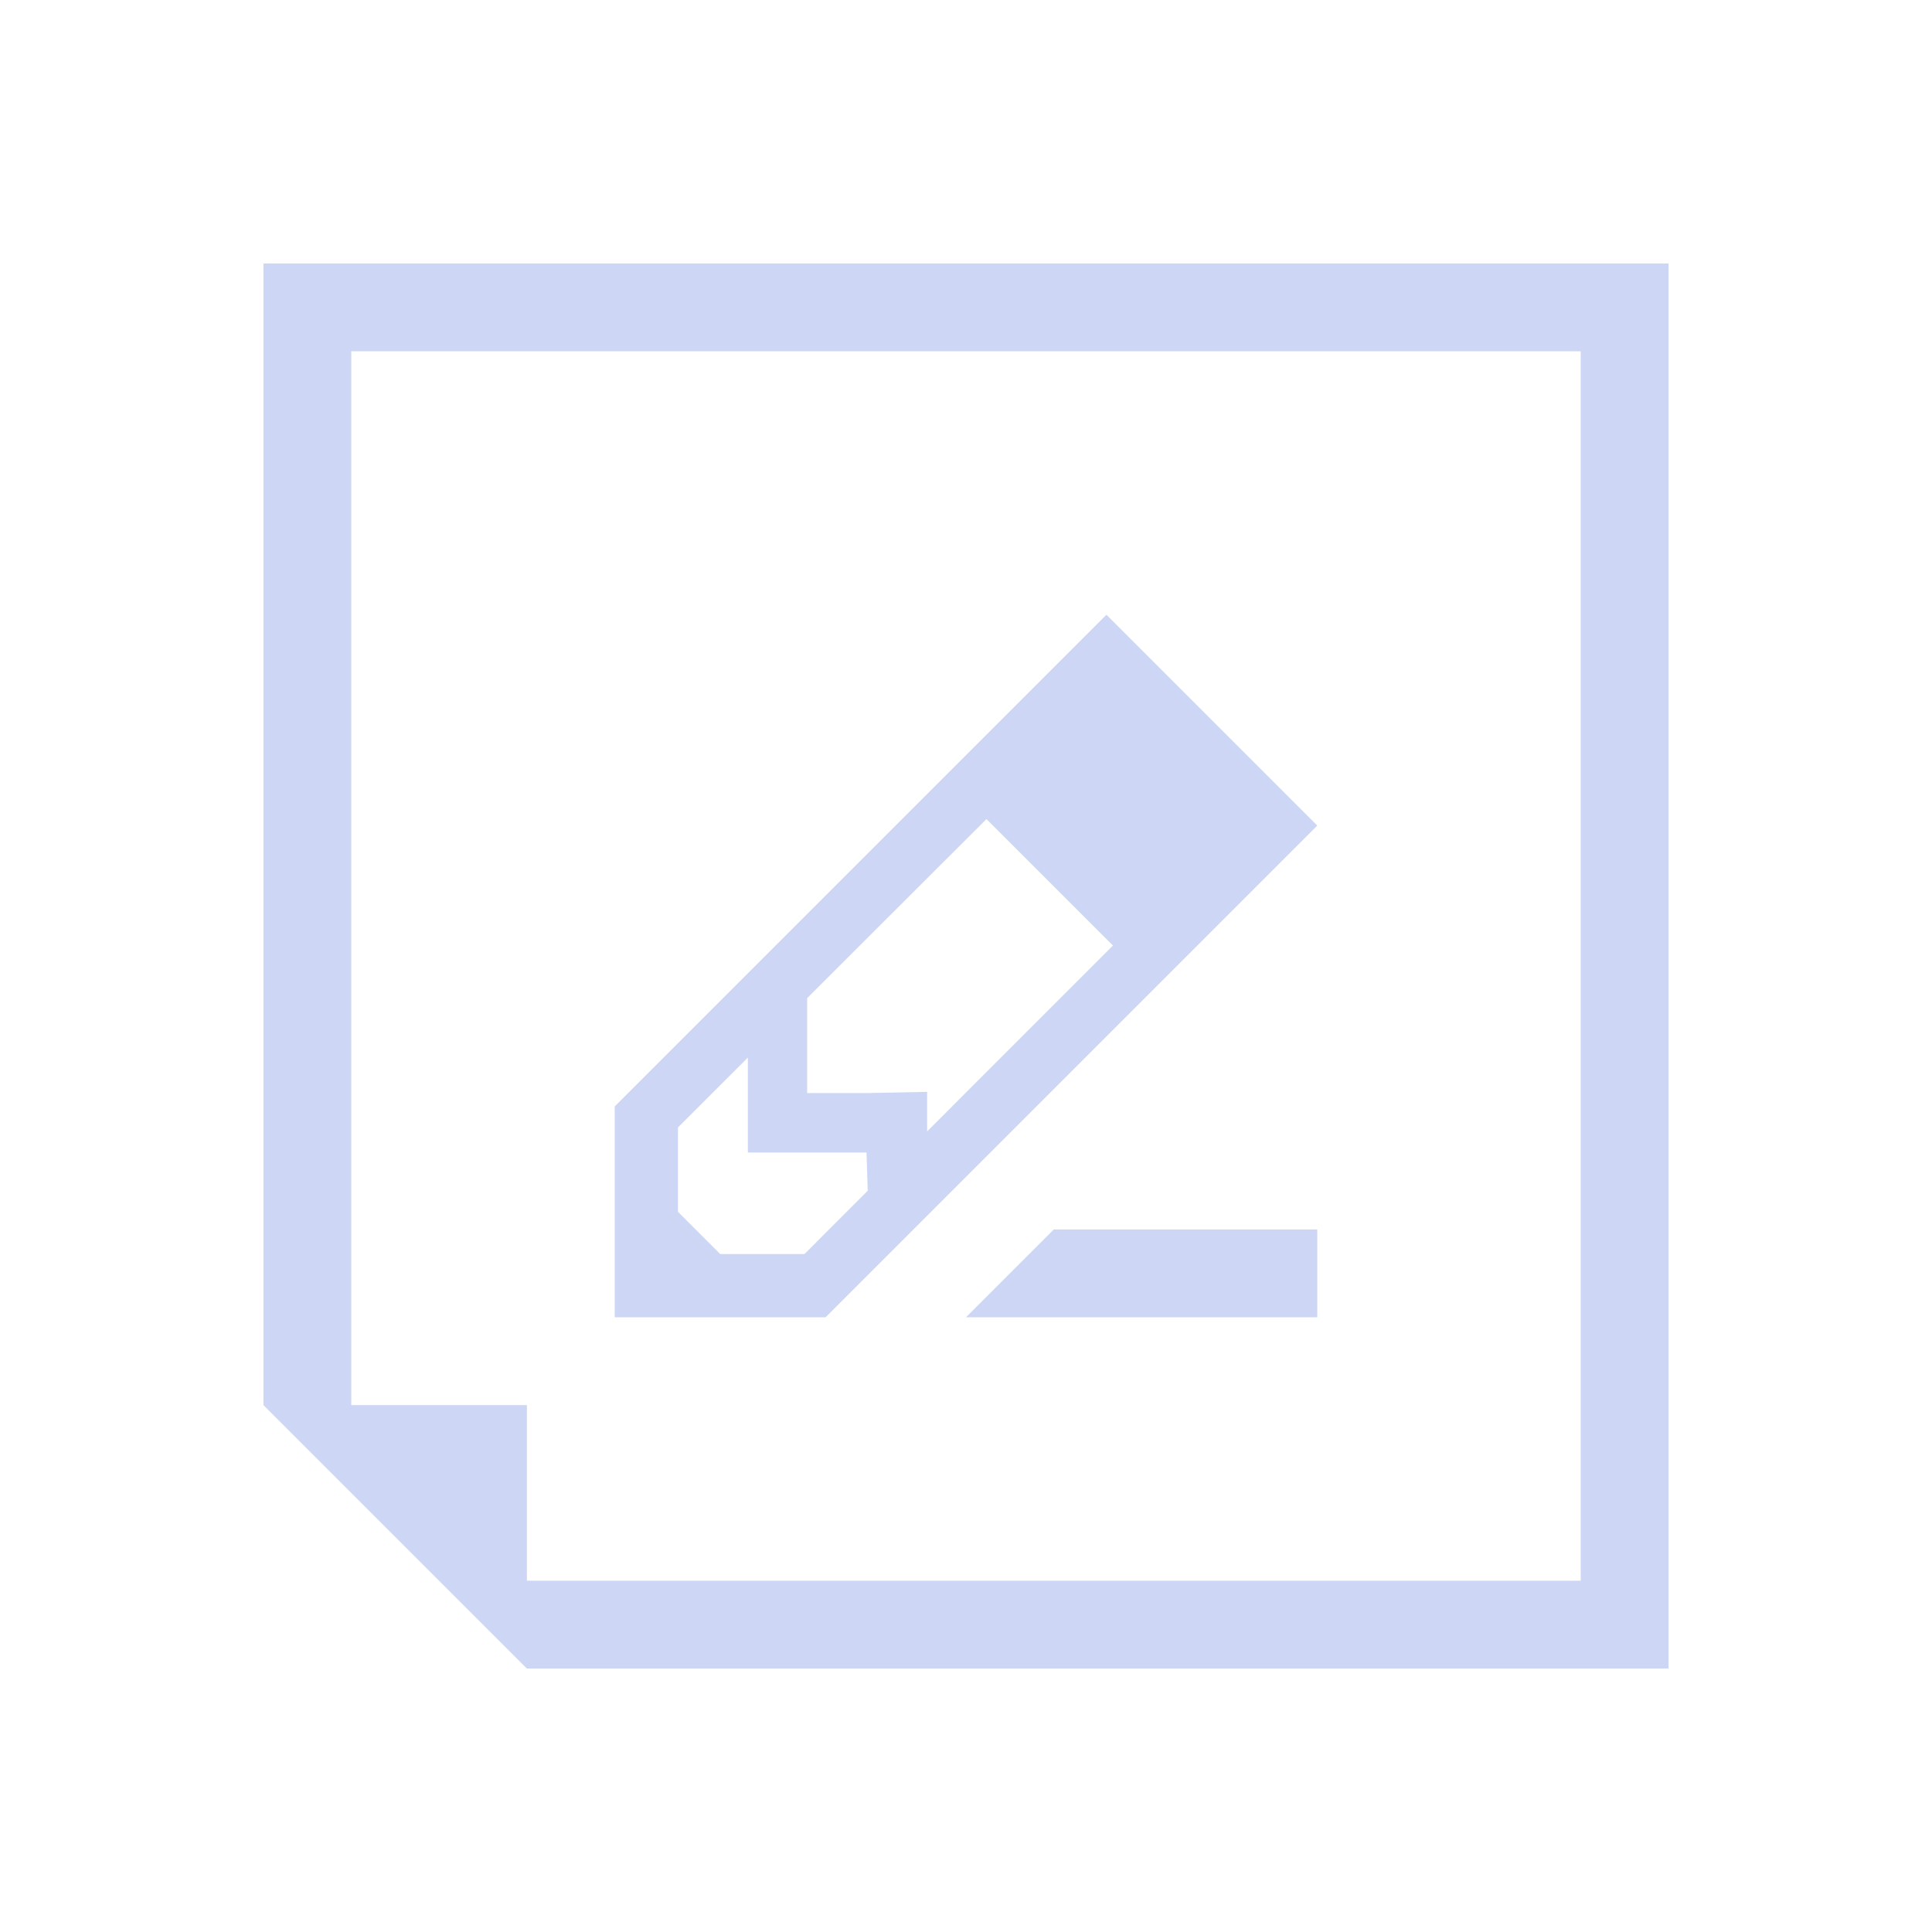 <?xml version="1.0" encoding="UTF-8"?>
<svg id="svg1" fill="none" viewBox="0 0 22 22" version="1.1" xmlns="http://www.w3.org/2000/svg">
    <style type="text/css" id="current-color-scheme">.ColorScheme-Text { color: #cdd6f4; } </style>
    <path fill="currentColor" id="path1" class="ColorScheme-Text" d="m 3,3 v 13 l 3,3 H 19 V 3 Z M 4,4 H 18 V 18 H 6 V 16 H 4 Z"/>
    <path fill="currentColor" id="path2" class="ColorScheme-Text" d="M 12.599,7 9.191,10.408 7,12.599 V 15 H 9.401 L 15,9.401 Z m -1.366,2.327 1.44,1.44 -2.116,2.117 v -0.451 l -0.676,0.014 H 9.191 v -0.69 -0.391 l 0.961,-0.96 z M 8.516,12.043 v 1.081 h 0.69 0.661 l 0.014,0.435 -0.72,0.721 H 8.201 L 7.72,13.799 v -0.961 z"/>
    <path fill="currentColor" id="path3" class="ColorScheme-Text" d="m 12,14 -1,1 h 4 v -1 z"/>
</svg>
